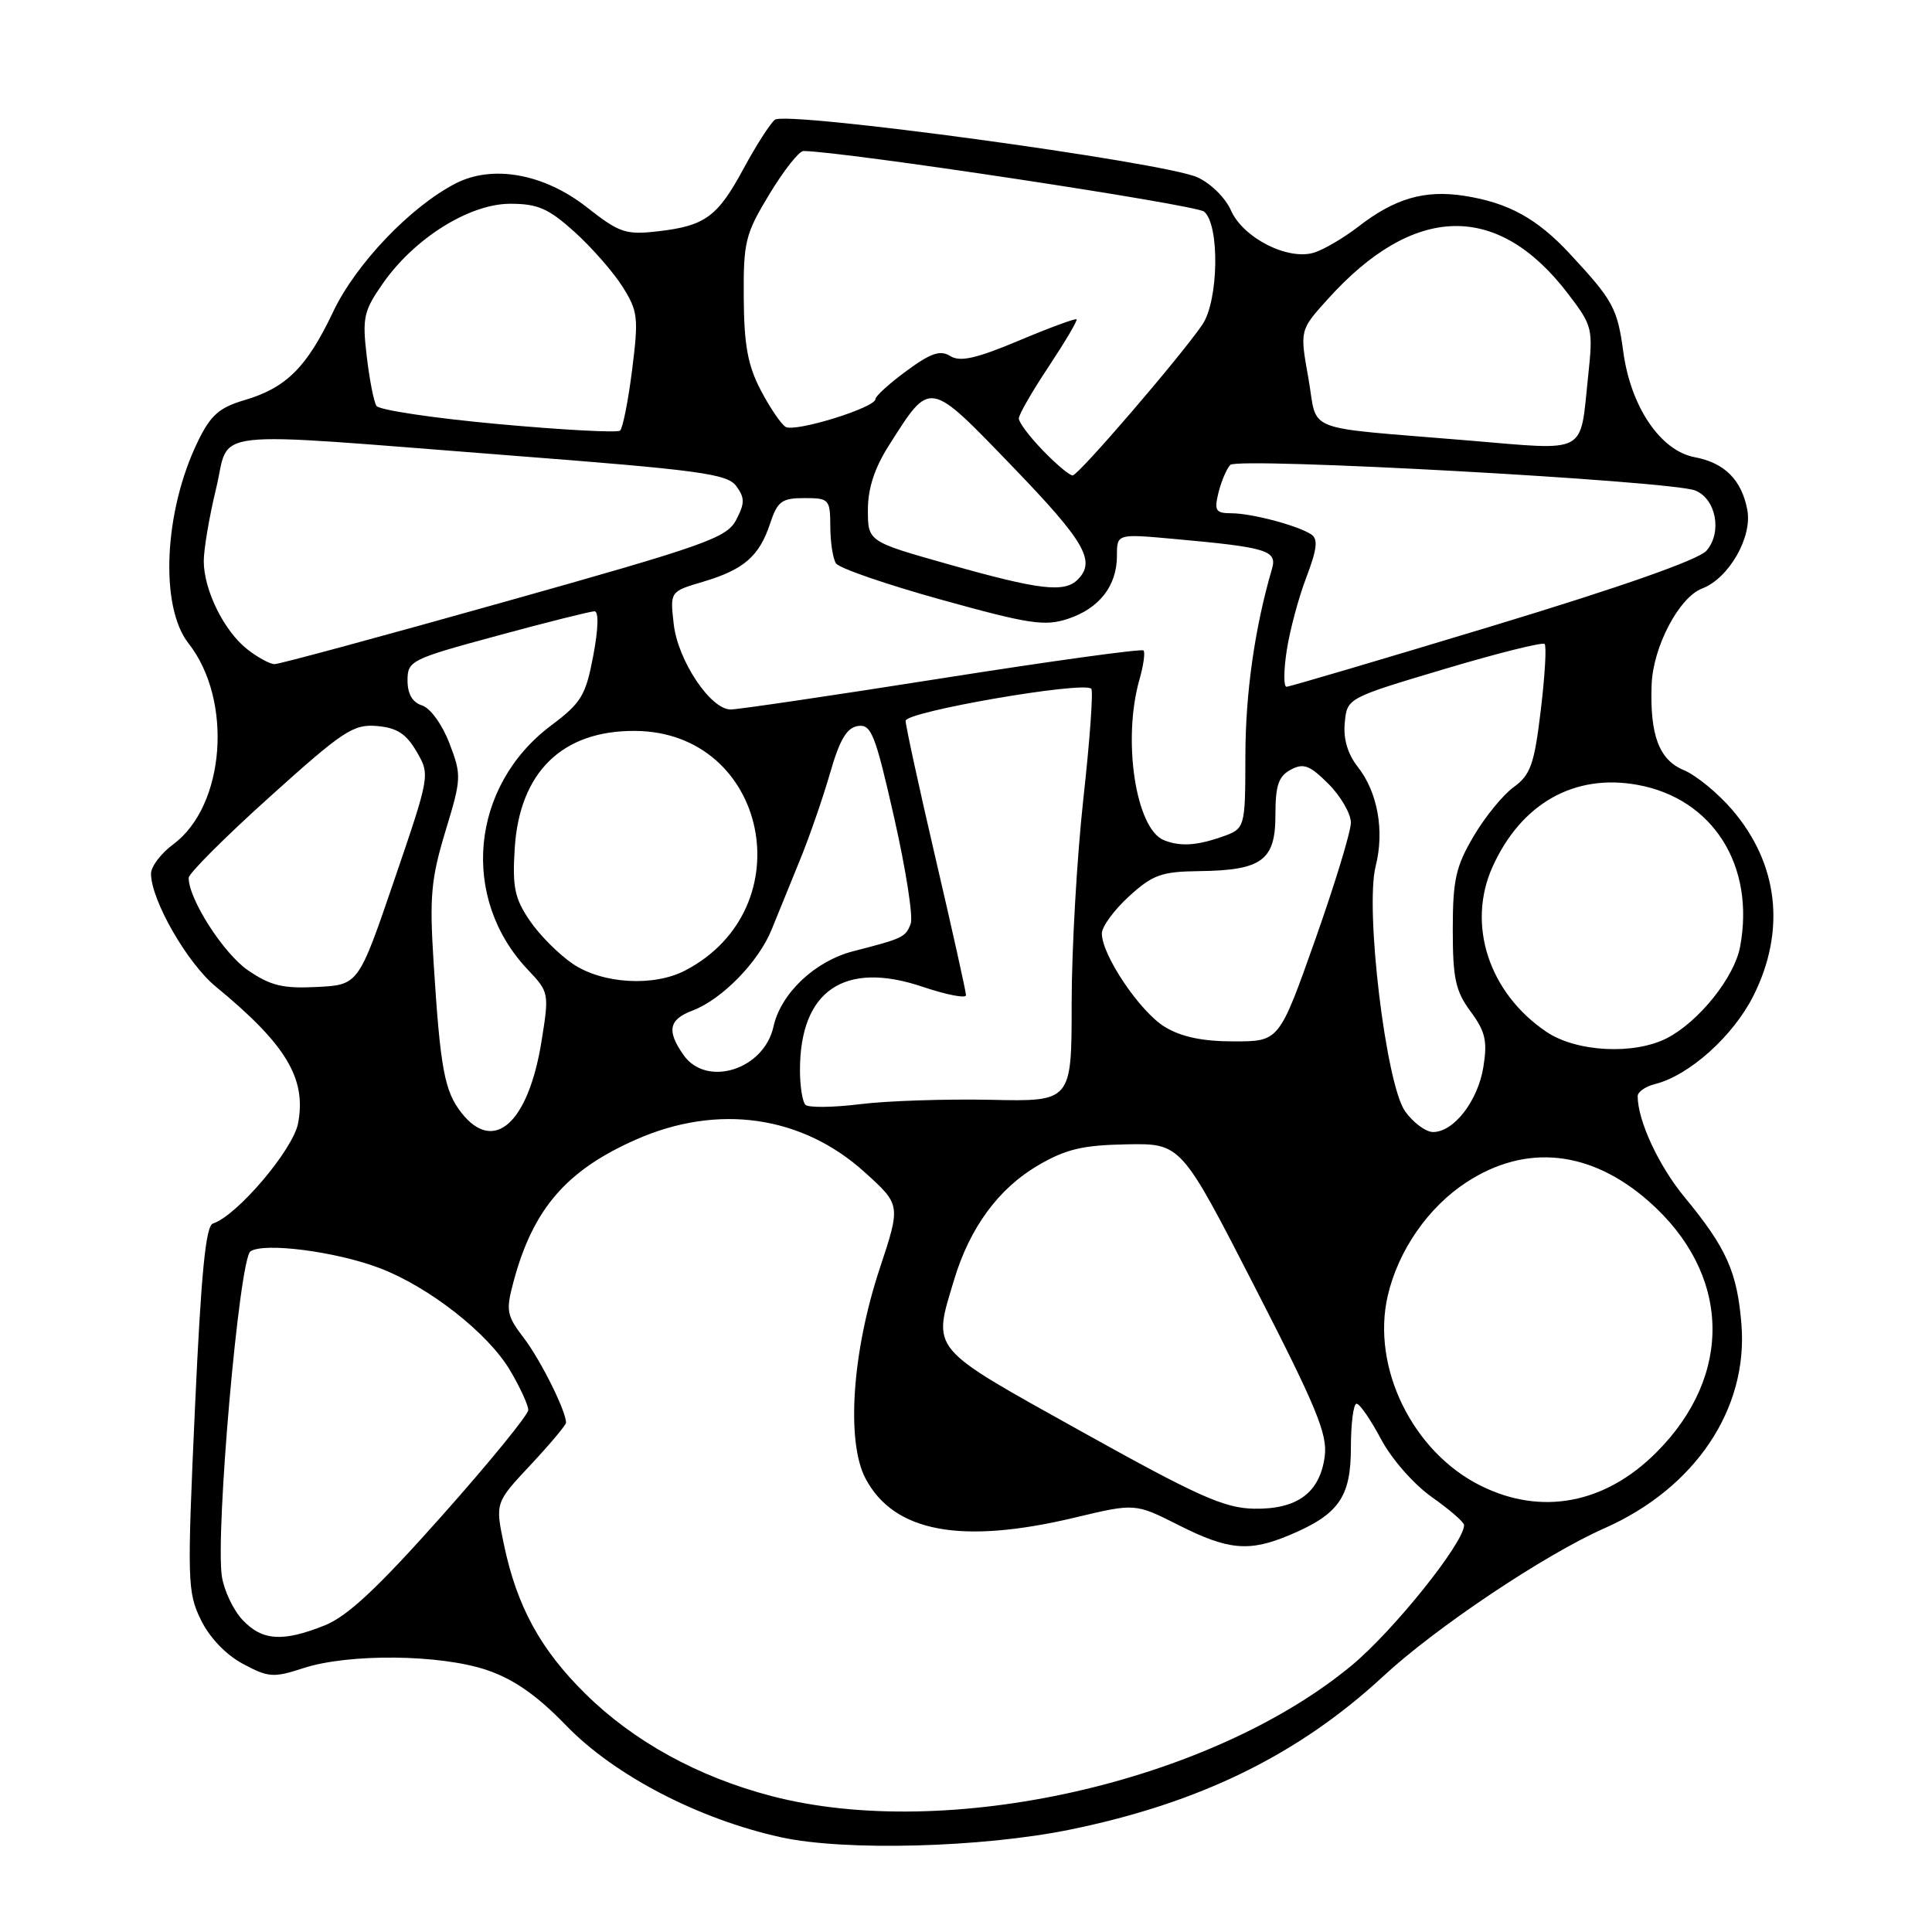 <?xml version="1.0" encoding="UTF-8" standalone="no"?>
<!DOCTYPE svg PUBLIC "-//W3C//DTD SVG 1.1//EN" "http://www.w3.org/Graphics/SVG/1.1/DTD/svg11.dtd" >
<svg xmlns="http://www.w3.org/2000/svg" xmlns:xlink="http://www.w3.org/1999/xlink" version="1.1" viewBox="0 0 256 256">
 <g >
 <path fill="currentColor"
d=" M 141.75 242.44 C 158.95 238.93 172.04 232.52 183.28 222.12 C 190.28 215.63 204.68 206.00 212.60 202.50 C 224.61 197.19 231.65 186.71 230.75 175.49 C 230.19 168.54 228.77 165.36 223.22 158.64 C 219.79 154.49 217.00 148.49 217.00 145.24 C 217.00 144.68 218.04 143.96 219.31 143.64 C 223.86 142.50 229.70 137.24 232.36 131.90 C 236.66 123.28 235.64 114.45 229.54 107.32 C 227.64 105.10 224.74 102.72 223.10 102.04 C 219.84 100.69 218.60 97.40 218.85 90.72 C 219.03 85.71 222.48 79.15 225.54 77.98 C 229.07 76.64 232.21 71.19 231.53 67.57 C 230.78 63.59 228.52 61.32 224.55 60.58 C 220.03 59.73 216.09 53.92 215.10 46.65 C 214.31 40.84 213.76 39.82 208.05 33.67 C 203.69 28.96 199.87 26.86 194.04 25.95 C 188.79 25.13 184.83 26.28 180.00 30.02 C 178.07 31.51 175.44 33.06 174.14 33.47 C 170.67 34.55 164.73 31.54 163.11 27.88 C 162.36 26.19 160.38 24.25 158.63 23.48 C 154.01 21.45 104.11 14.66 102.67 15.87 C 102.03 16.40 100.17 19.30 98.55 22.30 C 95.09 28.72 93.45 29.93 87.17 30.65 C 82.91 31.14 82.08 30.86 77.73 27.44 C 72.07 23.01 65.26 21.78 60.35 24.32 C 54.37 27.41 47.16 34.97 44.15 41.30 C 40.66 48.67 37.93 51.39 32.39 53.02 C 29.04 54.01 27.90 55.02 26.21 58.51 C 21.72 67.75 21.14 80.36 24.97 85.24 C 30.90 92.77 29.84 106.79 22.95 111.88 C 21.33 113.08 20.00 114.83 20.01 115.78 C 20.03 119.29 24.81 127.62 28.59 130.73 C 37.90 138.38 40.62 142.89 39.50 148.83 C 38.85 152.33 31.39 161.11 28.22 162.12 C 27.26 162.42 26.65 168.66 25.83 186.65 C 24.79 209.52 24.83 210.98 26.62 214.64 C 27.76 216.99 29.94 219.27 32.19 220.47 C 35.57 222.28 36.23 222.33 40.19 221.04 C 46.20 219.07 58.38 219.20 64.54 221.30 C 68.12 222.52 71.18 224.67 75.04 228.66 C 81.43 235.26 92.59 241.06 103.50 243.45 C 111.96 245.30 130.07 244.82 141.75 242.44 Z  M 102.20 237.98 C 92.48 235.43 84.01 230.78 77.58 224.45 C 71.63 218.59 68.49 212.86 66.78 204.69 C 65.61 199.12 65.61 199.12 70.31 194.10 C 72.89 191.34 75.00 188.83 75.00 188.51 C 75.00 186.96 71.65 180.24 69.43 177.32 C 67.11 174.28 67.01 173.69 68.06 169.77 C 70.65 160.17 75.04 155.08 84.27 151.00 C 95.11 146.21 106.28 147.81 114.58 155.33 C 119.36 159.65 119.36 159.65 116.57 168.08 C 112.91 179.11 112.10 191.03 114.69 195.92 C 118.46 203.03 127.37 204.69 142.45 201.08 C 150.41 199.18 150.41 199.18 156.18 202.09 C 162.73 205.40 165.50 205.65 170.77 203.45 C 177.38 200.69 179.00 198.40 179.00 191.83 C 179.00 188.62 179.34 186.00 179.75 186.00 C 180.17 186.00 181.62 188.11 182.99 190.69 C 184.39 193.33 187.34 196.69 189.74 198.38 C 192.08 200.03 194.00 201.70 194.00 202.08 C 194.00 204.41 184.67 216.06 179.10 220.68 C 160.37 236.20 125.42 244.06 102.20 237.98 Z  M 32.13 214.64 C 30.92 213.35 29.69 210.76 29.40 208.89 C 28.52 203.07 31.70 166.81 33.19 165.81 C 35.00 164.60 44.51 165.83 50.28 168.02 C 56.82 170.50 64.69 176.66 67.59 181.59 C 68.92 183.84 70.00 186.19 70.00 186.83 C 70.00 187.46 64.85 193.78 58.55 200.86 C 50.07 210.40 46.04 214.17 43.03 215.37 C 37.46 217.60 34.74 217.42 32.13 214.64 Z  M 143.26 189.66 C 122.95 178.34 123.57 179.08 126.43 169.56 C 128.50 162.68 132.31 157.49 137.51 154.44 C 141.22 152.27 143.42 151.74 149.28 151.63 C 156.50 151.50 156.50 151.50 166.25 170.50 C 174.46 186.50 175.93 190.05 175.53 193.00 C 174.88 197.81 171.88 200.02 166.14 199.91 C 162.21 199.83 158.72 198.27 143.26 189.66 Z  M 196.23 196.88 C 187.19 192.41 181.69 181.19 183.88 171.71 C 185.27 165.69 189.25 159.95 194.34 156.64 C 202.23 151.51 210.77 152.41 218.48 159.19 C 229.35 168.76 229.75 182.18 219.47 192.46 C 212.68 199.26 204.26 200.86 196.23 196.88 Z  M 61.16 147.47 C 58.89 144.60 58.34 141.61 57.45 127.46 C 56.90 118.80 57.12 116.43 59.02 110.15 C 61.15 103.16 61.17 102.72 59.55 98.49 C 58.60 96.01 57.03 93.83 55.94 93.48 C 54.65 93.07 54.00 91.96 54.00 90.16 C 54.00 87.55 54.43 87.34 65.91 84.23 C 72.46 82.45 78.25 81.00 78.77 81.00 C 79.35 81.00 79.29 83.29 78.61 86.88 C 77.61 92.16 77.04 93.12 73.00 96.15 C 62.34 104.16 60.94 119.00 69.95 128.50 C 72.75 131.46 72.78 131.59 71.75 138.00 C 70.00 148.83 65.44 152.91 61.16 147.47 Z  M 186.18 147.25 C 183.64 143.67 180.85 120.43 182.28 114.78 C 183.47 110.09 182.55 104.97 179.91 101.61 C 178.57 99.91 177.98 97.90 178.19 95.76 C 178.50 92.50 178.50 92.50 191.33 88.67 C 198.39 86.56 204.39 85.06 204.67 85.33 C 204.94 85.61 204.71 89.56 204.16 94.12 C 203.30 101.29 202.81 102.66 200.57 104.30 C 199.14 105.33 196.74 108.28 195.24 110.84 C 192.90 114.82 192.50 116.61 192.50 123.17 C 192.50 129.65 192.86 131.32 194.86 134.03 C 196.81 136.66 197.11 137.94 196.56 141.35 C 195.84 145.87 192.65 150.00 189.89 150.00 C 188.93 150.00 187.26 148.76 186.18 147.25 Z  M 106.72 146.39 C 106.33 145.99 106.00 143.93 106.00 141.80 C 106.00 131.25 111.89 127.25 122.27 130.76 C 125.42 131.82 128.00 132.32 128.00 131.87 C 128.00 131.42 126.20 123.32 124.00 113.88 C 121.80 104.43 120.00 96.16 120.00 95.51 C 120.00 94.30 143.57 90.23 144.60 91.26 C 144.88 91.54 144.41 98.10 143.55 105.84 C 142.70 113.58 142.00 125.78 142.00 132.94 C 142.00 145.97 142.00 145.97 131.25 145.73 C 125.34 145.61 117.56 145.86 113.97 146.31 C 110.38 146.75 107.12 146.79 106.72 146.39 Z  M 90.56 139.78 C 88.32 136.58 88.62 135.09 91.75 133.91 C 95.65 132.44 100.52 127.46 102.25 123.16 C 103.07 121.15 104.75 117.03 105.98 114.00 C 107.22 110.97 109.02 105.80 109.97 102.50 C 111.26 98.01 112.19 96.43 113.68 96.20 C 115.45 95.94 115.97 97.26 118.48 108.34 C 120.03 115.18 121.02 121.51 120.67 122.41 C 119.99 124.19 119.65 124.35 113.07 126.04 C 107.99 127.34 103.46 131.62 102.49 136.03 C 101.24 141.74 93.61 144.14 90.56 139.78 Z  M 204.92 136.73 C 197.28 131.58 194.32 122.52 197.77 114.86 C 201.56 106.46 208.62 102.47 216.99 104.00 C 226.97 105.82 232.59 114.70 230.57 125.46 C 229.82 129.49 225.12 135.37 220.90 137.55 C 216.55 139.80 208.90 139.41 204.92 136.73 Z  M 154.33 136.06 C 151.05 134.06 146.00 126.56 146.00 123.69 C 146.00 122.79 147.62 120.58 149.60 118.77 C 152.74 115.91 153.91 115.49 158.85 115.43 C 167.21 115.33 169.00 114.02 169.00 108.00 C 169.00 104.07 169.41 102.85 171.03 101.99 C 172.72 101.08 173.54 101.39 176.03 103.87 C 177.66 105.51 179.00 107.82 179.00 109.00 C 179.00 110.19 176.86 117.20 174.25 124.58 C 169.50 137.99 169.50 137.99 163.50 137.99 C 159.33 137.99 156.53 137.40 154.33 136.06 Z  M 32.86 128.57 C 29.62 126.35 25.00 119.15 25.00 116.32 C 25.00 115.74 29.83 110.91 35.74 105.59 C 45.46 96.83 46.81 95.94 49.94 96.20 C 52.59 96.43 53.82 97.22 55.20 99.59 C 56.99 102.67 56.99 102.71 52.25 116.59 C 47.50 130.50 47.50 130.50 42.00 130.78 C 37.49 131.01 35.84 130.61 32.86 128.57 Z  M 75.92 127.73 C 74.07 126.48 71.48 123.89 70.19 121.98 C 68.20 119.06 67.88 117.54 68.20 112.46 C 68.82 102.32 74.50 96.77 84.17 96.85 C 101.71 96.98 106.59 120.34 90.80 128.59 C 86.63 130.77 79.85 130.37 75.92 127.73 Z  M 154.23 111.33 C 150.49 109.83 148.70 98.04 150.98 90.06 C 151.52 88.17 151.76 86.43 151.52 86.19 C 151.27 85.94 139.24 87.60 124.79 89.88 C 110.33 92.16 97.74 94.02 96.80 94.01 C 94.13 93.99 89.81 87.50 89.27 82.68 C 88.78 78.38 88.78 78.38 93.14 77.09 C 98.55 75.49 100.61 73.71 102.04 69.38 C 103.02 66.42 103.58 66.00 106.58 66.00 C 109.86 66.00 110.00 66.15 110.02 69.75 C 110.02 71.81 110.36 74.02 110.77 74.65 C 111.17 75.28 117.46 77.45 124.75 79.47 C 136.37 82.70 138.44 83.01 141.50 82.00 C 145.67 80.62 148.00 77.63 148.00 73.64 C 148.00 70.72 148.00 70.72 155.65 71.42 C 167.94 72.53 169.26 72.94 168.54 75.39 C 166.27 83.15 165.03 91.81 165.02 100.15 C 165.00 109.80 165.00 109.80 161.85 110.90 C 158.54 112.06 156.34 112.18 154.23 111.33 Z  M 170.49 86.25 C 170.88 83.64 172.04 79.27 173.08 76.55 C 174.53 72.73 174.68 71.41 173.73 70.80 C 171.89 69.61 165.82 68.01 163.14 68.01 C 161.07 68.00 160.87 67.66 161.46 65.25 C 161.84 63.74 162.54 62.10 163.02 61.60 C 164.04 60.55 221.39 63.71 224.62 64.99 C 227.39 66.10 228.23 70.53 226.12 72.97 C 225.08 74.16 214.90 77.75 197.83 82.92 C 183.16 87.36 170.85 91.00 170.47 91.00 C 170.08 91.00 170.09 88.86 170.49 86.25 Z  M 32.76 86.03 C 29.68 83.61 27.00 78.17 27.00 74.35 C 27.00 72.78 27.73 68.46 28.63 64.75 C 30.59 56.68 26.37 57.16 67.35 60.33 C 92.75 62.29 96.36 62.78 97.56 64.41 C 98.70 65.97 98.70 66.68 97.55 68.88 C 96.31 71.27 93.57 72.24 66.85 79.75 C 50.71 84.29 37.00 88.01 36.38 88.00 C 35.77 88.00 34.14 87.11 32.76 86.03 Z  M 125.75 74.79 C 115.00 71.76 115.00 71.76 115.00 67.57 C 115.00 64.70 115.88 62.00 117.83 58.95 C 123.33 50.31 122.99 50.25 134.12 61.78 C 143.76 71.77 145.25 74.35 142.80 76.80 C 141.03 78.57 137.71 78.17 125.75 74.79 Z  M 138.20 59.70 C 136.44 57.89 135.00 55.98 135.00 55.45 C 135.00 54.93 136.79 51.82 138.97 48.55 C 141.14 45.27 142.80 42.47 142.65 42.31 C 142.50 42.16 139.05 43.43 134.99 45.14 C 129.34 47.51 127.22 47.99 125.92 47.18 C 124.59 46.35 123.35 46.77 120.11 49.15 C 117.85 50.81 116.00 52.49 116.00 52.88 C 116.00 54.02 105.32 57.32 104.09 56.56 C 103.48 56.18 101.99 53.98 100.79 51.68 C 99.09 48.43 98.59 45.71 98.55 39.46 C 98.50 32.02 98.75 31.01 101.96 25.71 C 103.86 22.57 105.89 20.00 106.46 20.01 C 111.70 20.05 158.44 27.12 159.55 28.04 C 161.64 29.78 161.48 39.85 159.31 43.03 C 156.34 47.36 142.89 63.00 142.13 63.00 C 141.72 63.00 139.95 61.52 138.20 59.70 Z  M 194.50 58.36 C 172.14 56.49 174.68 57.48 173.37 50.12 C 172.23 43.75 172.23 43.75 175.87 39.71 C 187.31 26.97 198.45 26.70 207.77 38.92 C 211.03 43.20 211.11 43.50 210.43 49.91 C 209.32 60.36 210.57 59.70 194.50 58.36 Z  M 66.00 56.19 C 57.47 55.41 50.22 54.33 49.88 53.78 C 49.53 53.23 48.95 50.26 48.59 47.17 C 47.99 42.08 48.19 41.19 50.75 37.53 C 54.93 31.55 62.21 27.00 67.61 27.00 C 71.27 27.00 72.68 27.62 76.14 30.74 C 78.42 32.80 81.28 36.07 82.49 37.99 C 84.53 41.23 84.63 42.08 83.76 49.00 C 83.24 53.12 82.52 56.75 82.16 57.06 C 81.80 57.36 74.53 56.97 66.00 56.19 Z "/>
</g>
</svg>